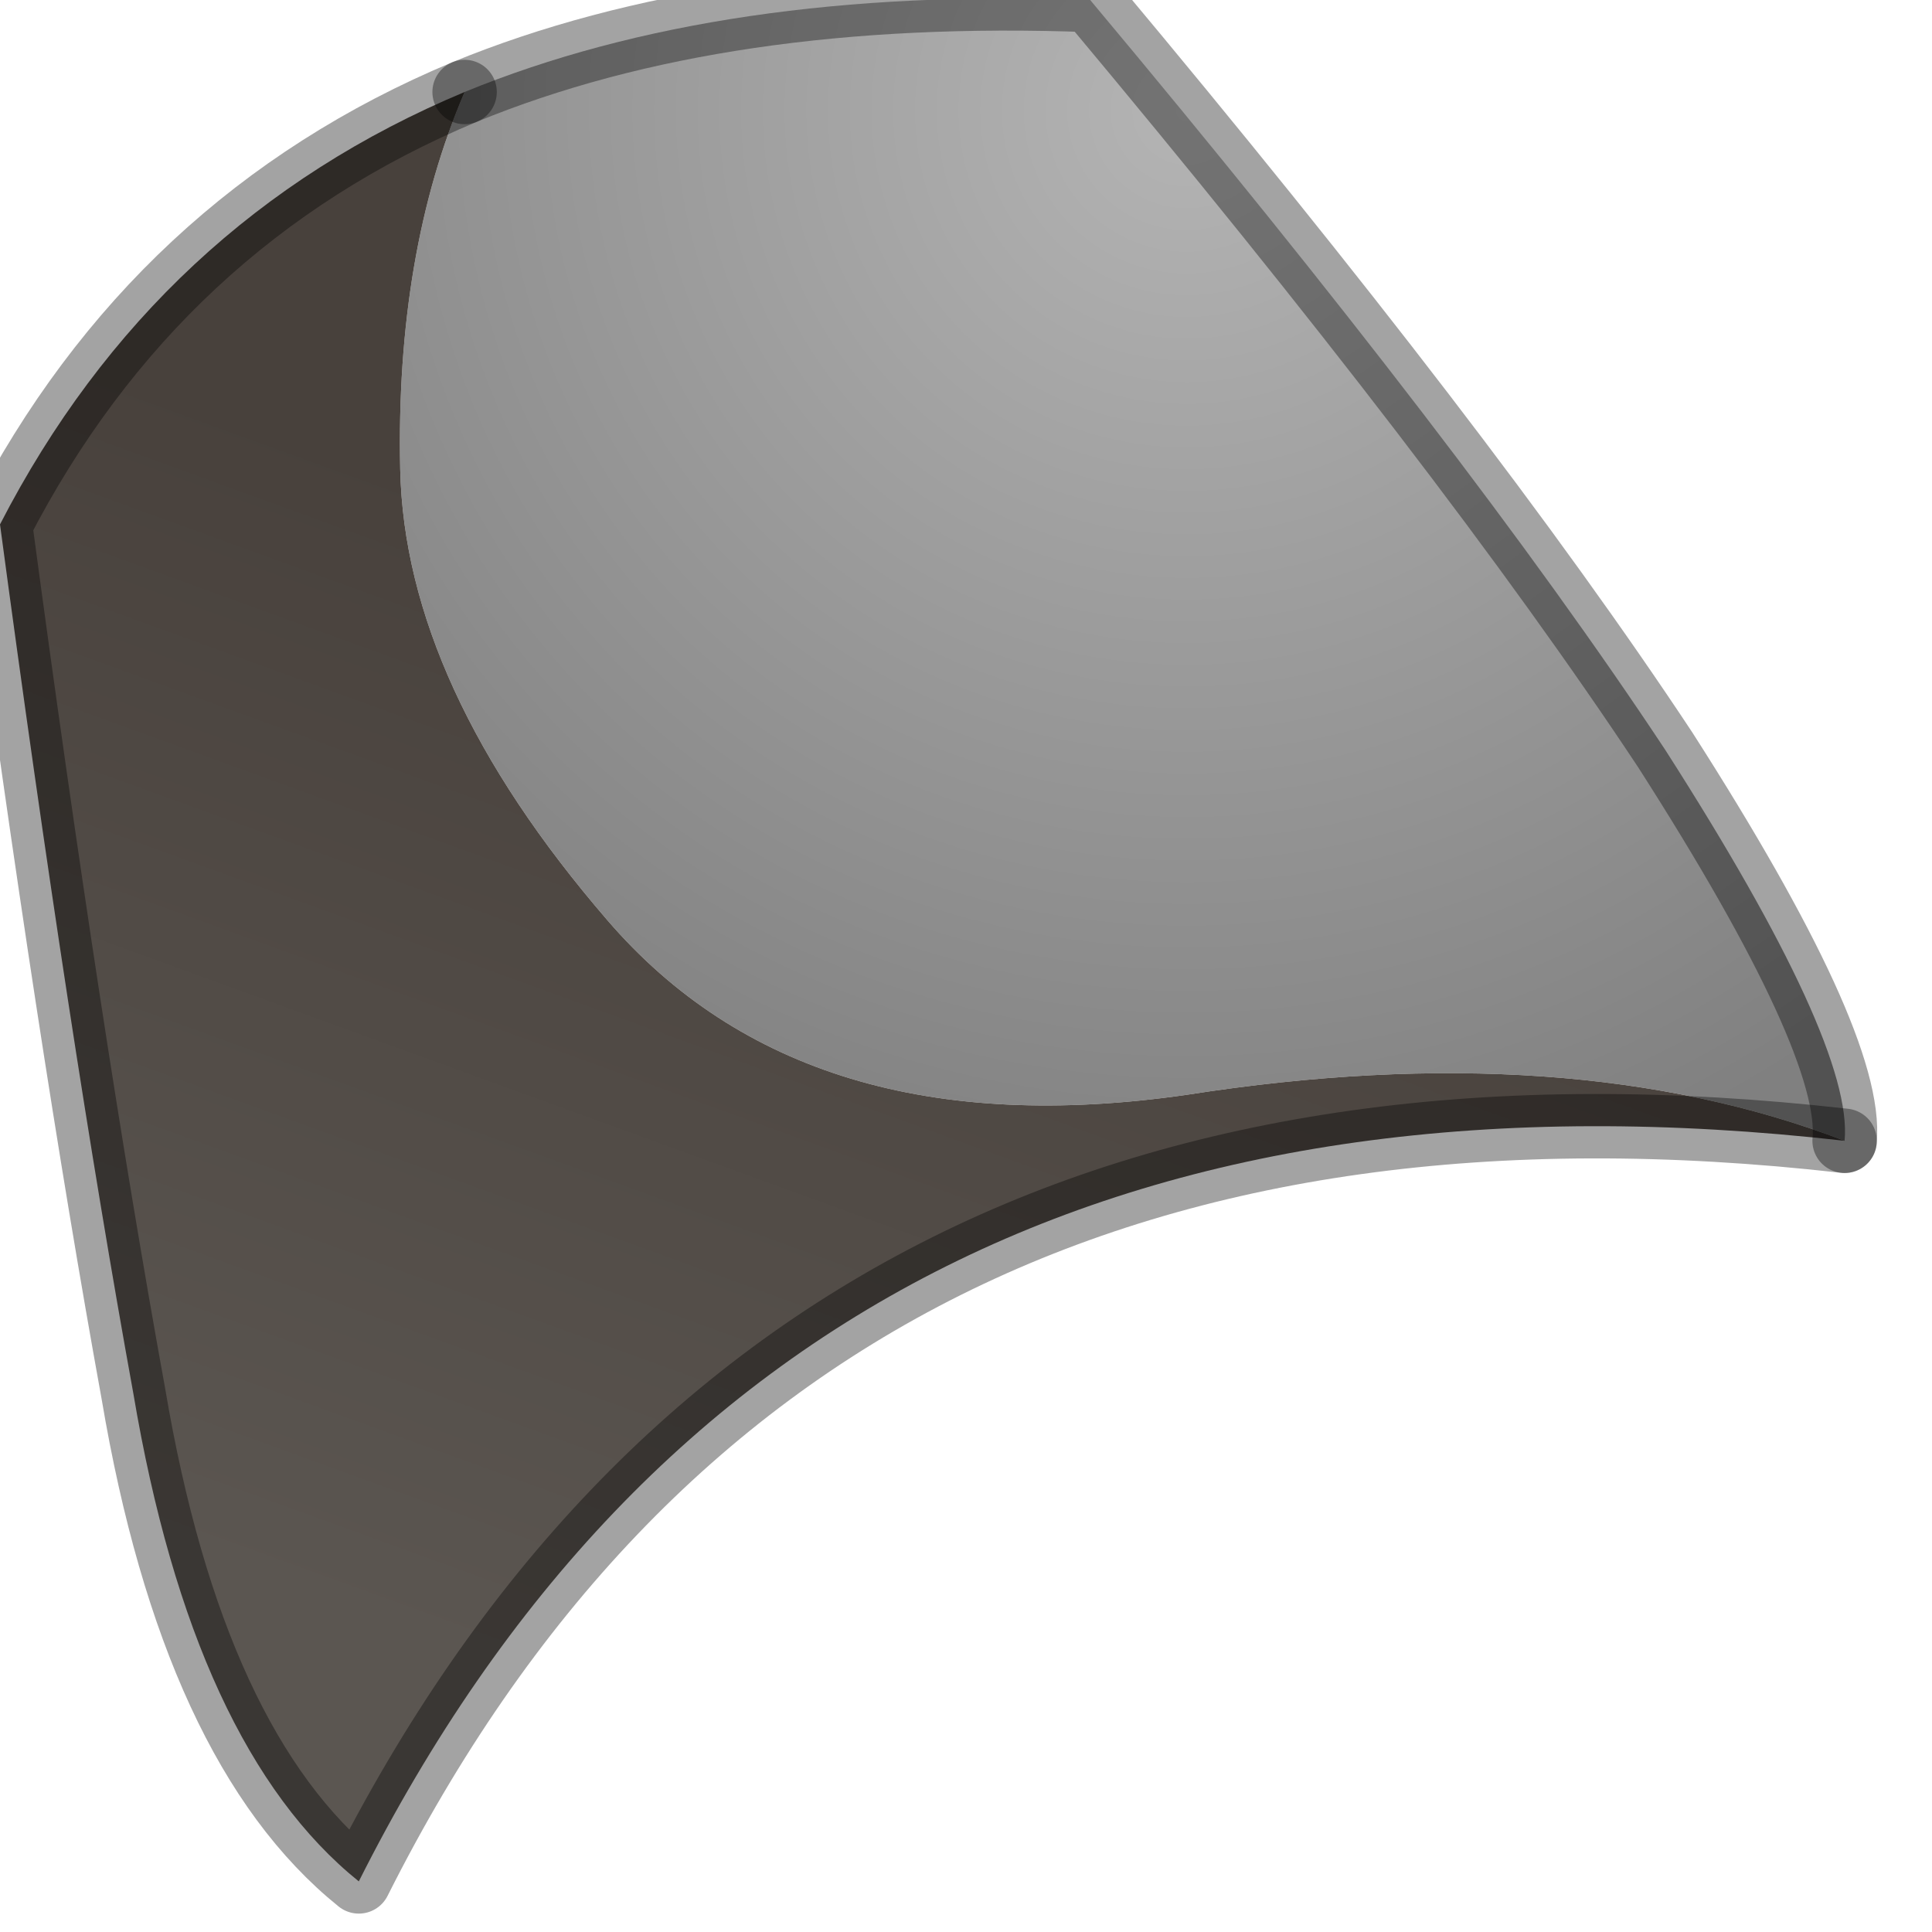 <?xml version="1.0" encoding="utf-8"?>
<svg version="1.1" id="Layer_1"
xmlns="http://www.w3.org/2000/svg"
xmlns:xlink="http://www.w3.org/1999/xlink"
width="21px" height="21px"
xml:space="preserve">
<g id="PathID_3246" transform="matrix(1, 0, 0, 1, 0, 0)">
<radialGradient
id="RadialGradID_1064" gradientUnits="userSpaceOnUse" gradientTransform="matrix(0.015, 0, 0, 0.015, 12.9, 1.2)" spreadMethod ="pad" cx="0" cy="0" r="819.2" fx="0" fy="0" >
<stop  offset="0"  style="stop-color:#B4B4B4;stop-opacity:1" />
<stop  offset="1"  style="stop-color:#808080;stop-opacity:1" />
</radialGradient>
<path style="fill:url(#RadialGradID_1064) " d="M12.9 11.9Q8.75 12.5 6.6 10Q4.4 7.45 4.35 5.1Q4.3 2.75 5.05 1Q7.85 -0.15 11.85 0Q15.95 4.9 18.1 8.15Q20.15 11.35 20.05 12.4Q17.05 11.25 12.9 11.9" />
<linearGradient
id="LinearGradID_1065" gradientUnits="userSpaceOnUse" gradientTransform="matrix(0.002, -0.007, 0.011, 0.004, 8.2, 12.8)" spreadMethod ="pad" x1="-819.2" y1="0" x2="819.2" y2="0" >
<stop  offset="0" style="stop-color:#5B5651;stop-opacity:1" />
<stop  offset="1" style="stop-color:#48413C;stop-opacity:1" />
</linearGradient>
<path style="fill:url(#LinearGradID_1065) " d="M5.05 1Q4.3 2.75 4.35 5.1Q4.4 7.45 6.6 10Q8.75 12.5 12.9 11.9Q17.05 11.25 20.05 12.4Q8.6 11.1 3.9 20.45Q2.1 19 1.45 15.15Q0.75 11.3 0 5.7Q1.7 2.4 5.05 1" />
<path style="fill:none;stroke-width:0.7;stroke-linecap:round;stroke-linejoin:round;stroke-miterlimit:3;stroke:#000000;stroke-opacity:0.361" d="M20.05 12.4Q20.15 11.35 18.1 8.15Q15.95 4.9 11.85 0Q7.85 -0.15 5.05 1" />
<path style="fill:none;stroke-width:0.7;stroke-linecap:round;stroke-linejoin:round;stroke-miterlimit:3;stroke:#000000;stroke-opacity:0.361" d="M20.05 12.4Q8.6 11.1 3.9 20.45Q2.1 19 1.45 15.15Q0.75 11.3 0 5.7Q1.7 2.4 5.05 1" />
</g>
</svg>
